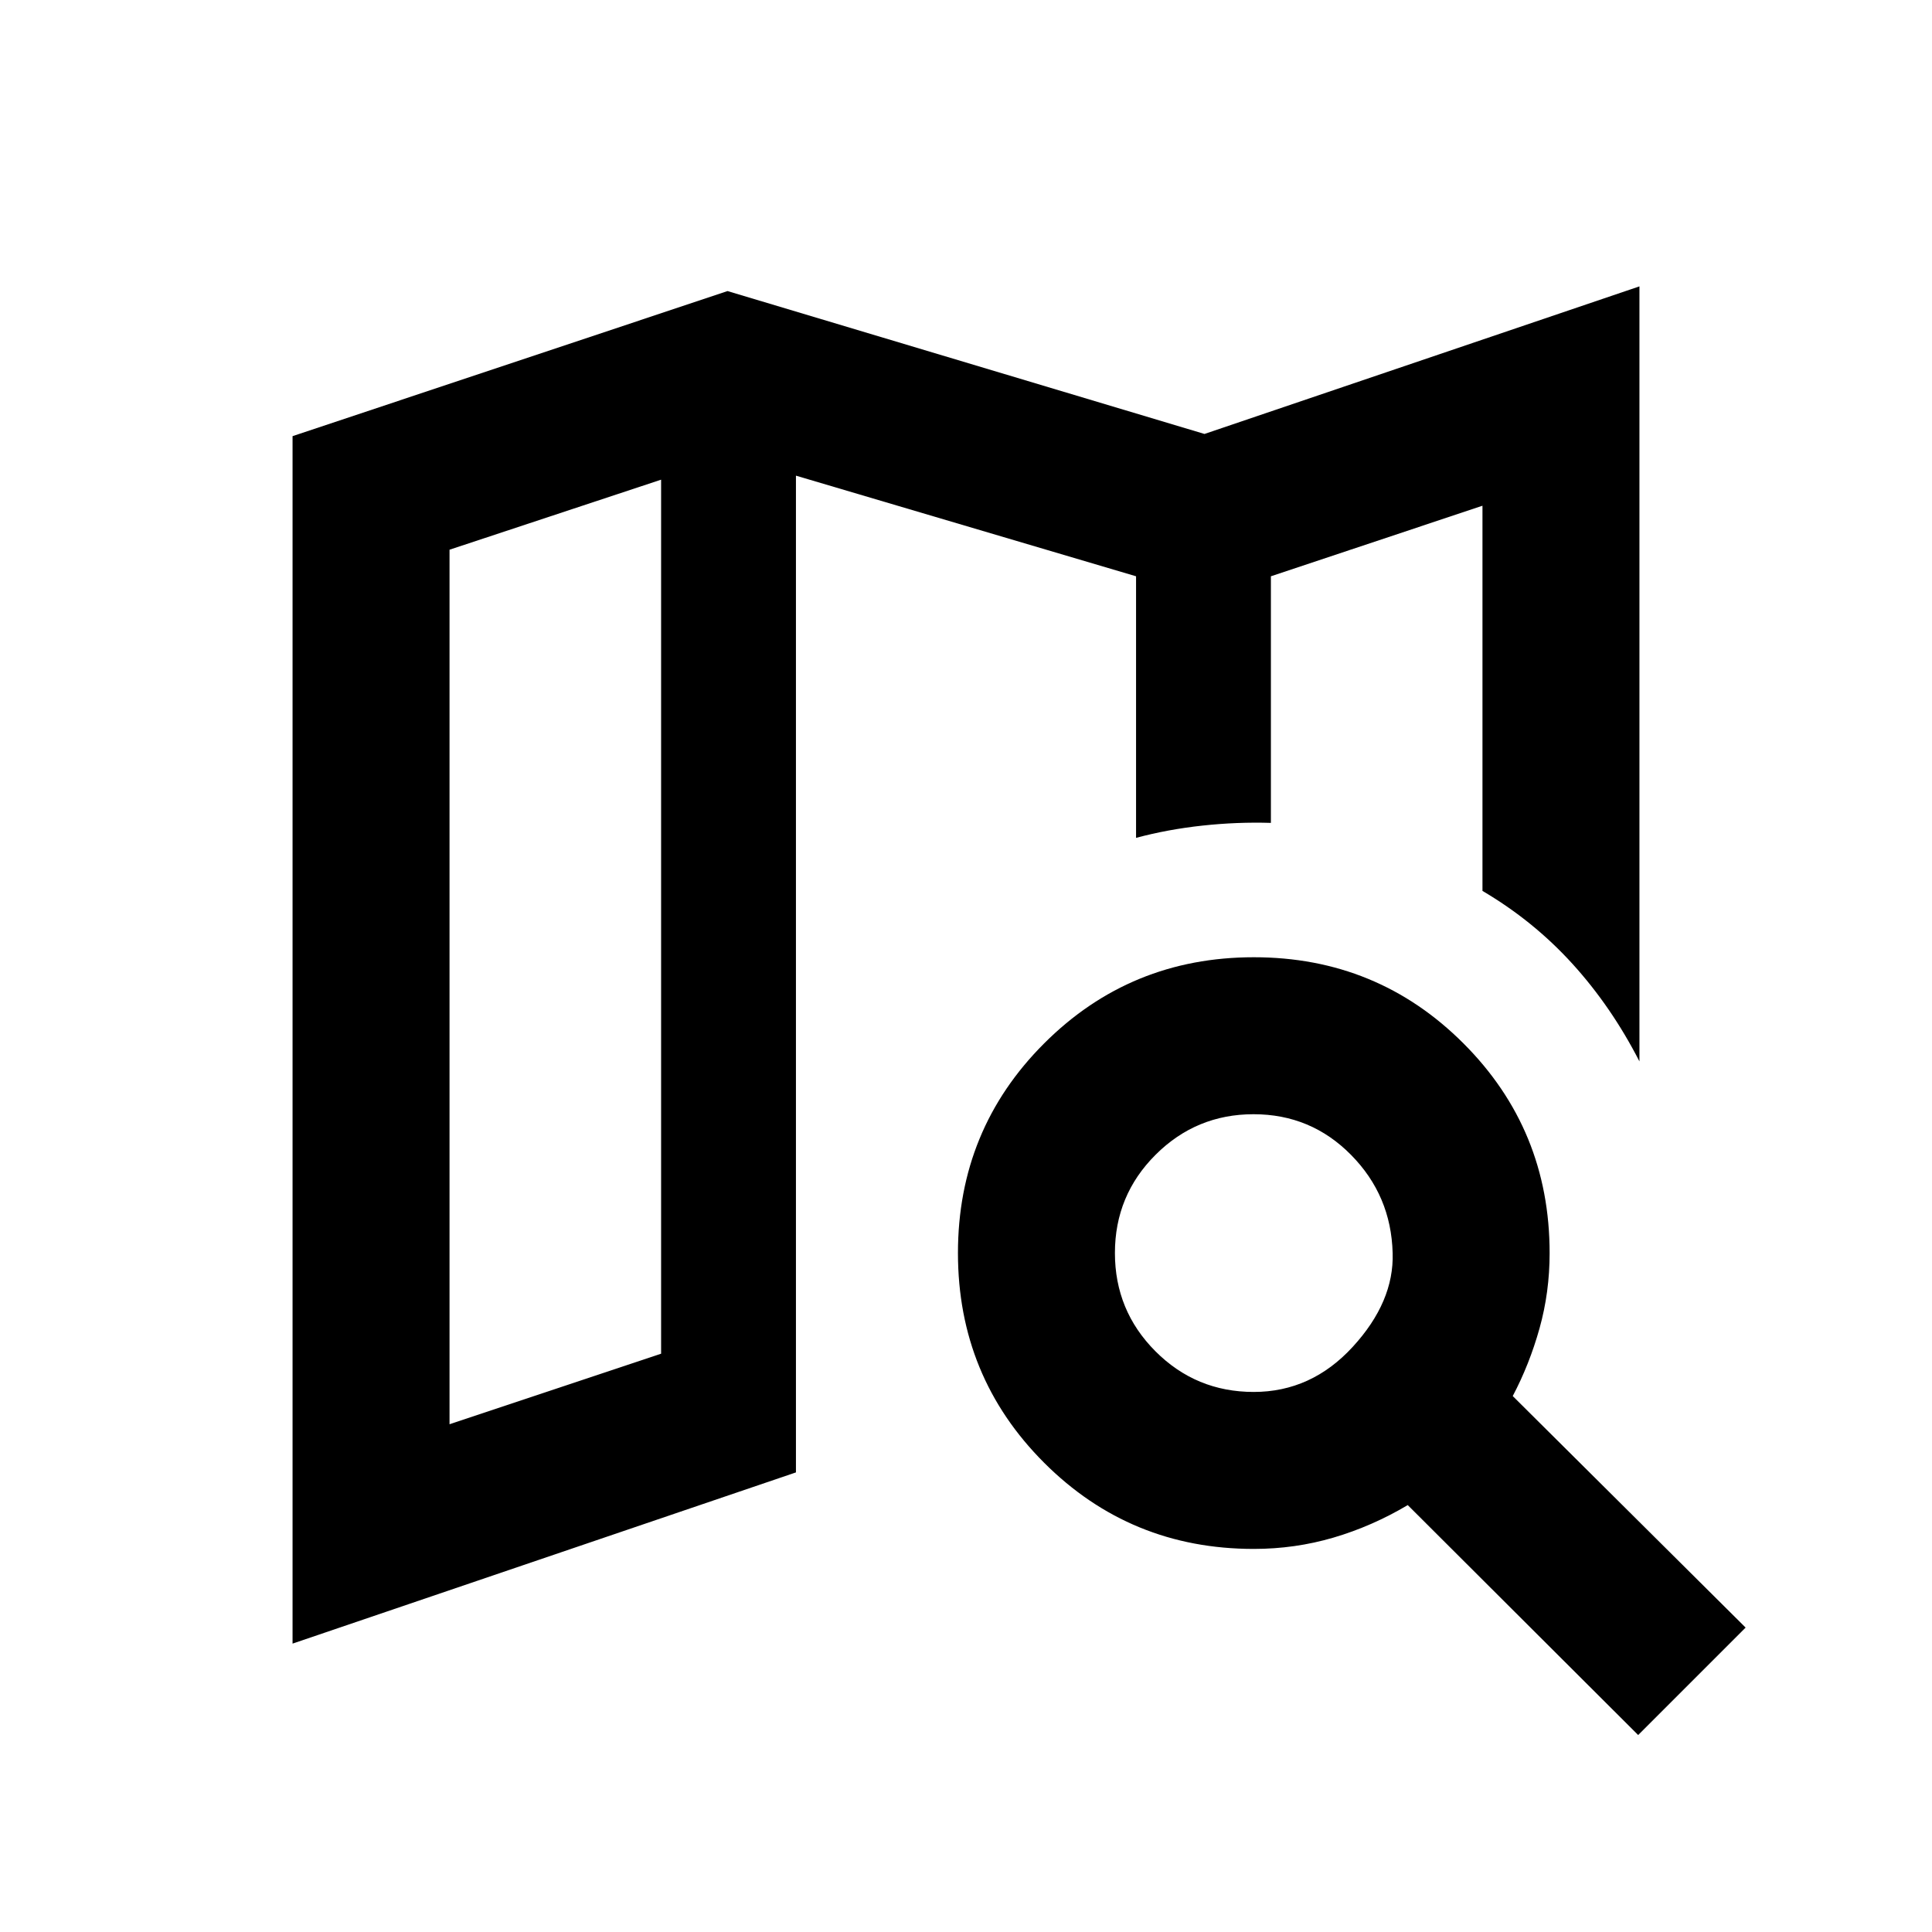 <svg xmlns="http://www.w3.org/2000/svg" height="20" viewBox="0 -960 960 960" width="20"><path d="M631.5-551.11v1.01V-673.65v122.54ZM145.37-143.3v-599.98l216.13-72.09 237 71 216.13-73.33v385.11q-13.91-27.15-33.28-48.48-19.37-21.32-44.72-36.24V-708.7L631.5-673.65v122.54q-16.69-.52-33.94 1.34-17.25 1.86-33.06 6.1v-129.98l-169-50v495.28L145.37-143.3Zm78-109 105.13-35.05v-434.3l-105.13 34.8v434.55Zm399.59-16.05q28.65 0 49.21-22.41 20.57-22.41 19.83-46.59-.74-28.61-20.68-48.8-19.94-20.2-48.43-20.2-28.5 0-48.69 20.15-20.2 20.16-20.2 48.81 0 28.65 20.15 48.85 20.15 20.19 48.81 20.19Zm.04 78q-61.36 0-104.18-42.82Q476-276 476-337.37q0-61.37 42.83-104.17 42.82-42.81 104.19-42.81t104.18 42.82Q770-398.71 770-337.35q0 19.46-5.02 37.41-5.02 17.94-13.31 33.63l115.72 115.05L814-97.87 699.5-212.13q-17.74 10.52-36.88 16.15-19.14 5.63-39.62 5.63Zm-294.5-531.3v434.3-434.3Z"/></svg>